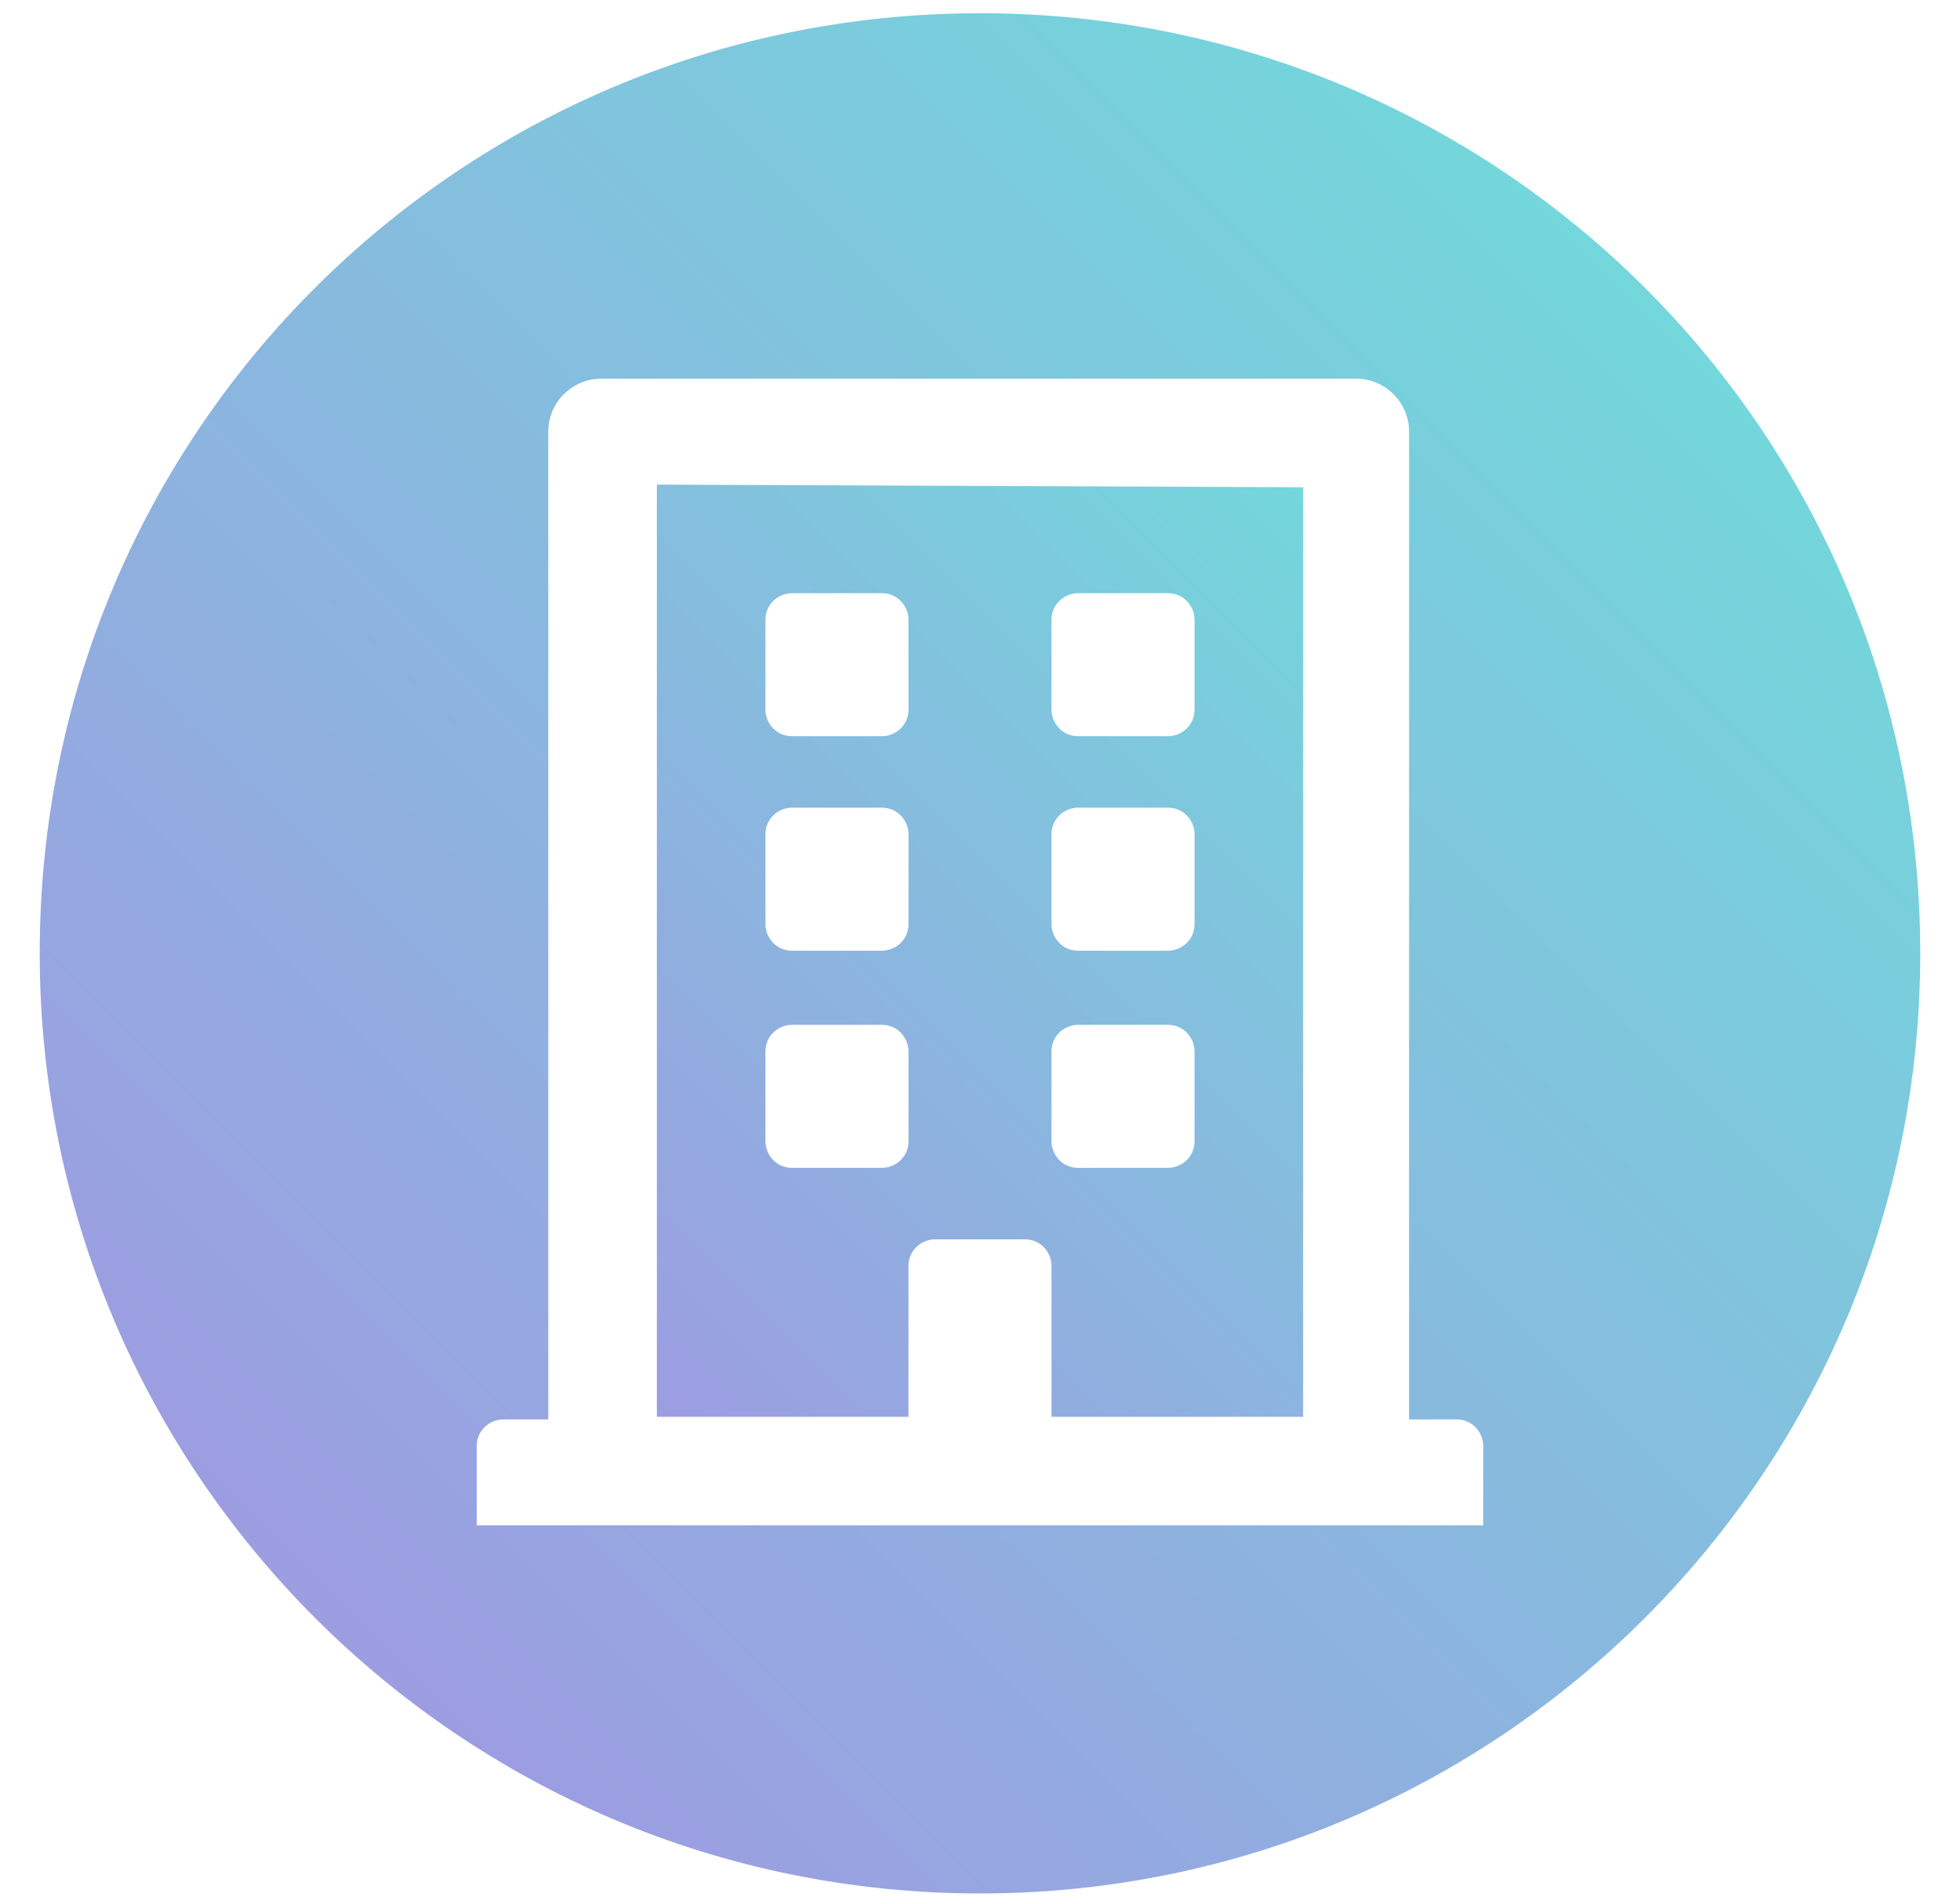 <?xml version="1.0" encoding="utf-8"?>
<!-- Generator: Adobe Illustrator 22.1.0, SVG Export Plug-In . SVG Version: 6.00 Build 0)  -->
<svg version="1.1" id="Layer_1" xmlns="http://www.w3.org/2000/svg" xmlns:xlink="http://www.w3.org/1999/xlink" x="0px" y="0px"
	 viewBox="0 0 74 71.9" style="enable-background:new 0 0 74 71.9;" xml:space="preserve">
<style type="text/css">
	.st0{opacity:0.79;fill:url(#SVGID_1_);}
	.st1{opacity:0.79;fill:url(#SVGID_2_);}
	.st2{opacity:0.79;fill:url(#SVGID_3_);}
	.st3{opacity:0.79;fill:url(#SVGID_4_);}
	.st4{opacity:0.79;fill:url(#SVGID_5_);}
	.st5{opacity:0.79;fill:url(#SVGID_6_);}
	.st6{opacity:0.79;fill:url(#SVGID_7_);}
	.st7{opacity:0.79;fill:url(#SVGID_8_);}
	.st8{opacity:0.79;fill:url(#SVGID_9_);}
	.st9{opacity:0.79;fill:url(#SVGID_10_);}
	.st10{opacity:0.79;fill:url(#SVGID_11_);}
	.st11{opacity:0.79;fill:url(#SVGID_12_);}
	.st12{opacity:0.79;fill:url(#SVGID_13_);}
	.st13{opacity:0.79;fill:url(#SVGID_14_);}
	.st14{opacity:0.79;fill:url(#SVGID_15_);}
	.st15{opacity:0.79;fill:url(#SVGID_16_);}
	.st16{opacity:0.79;fill:url(#SVGID_17_);}
	.st17{opacity:0.79;fill:url(#SVGID_18_);}
</style>
<g>
	<linearGradient id="SVGID_1_" gradientUnits="userSpaceOnUse" x1="22.125" y1="50.83" x2="51.902" y2="21.054">
		<stop  offset="0" style="stop-color:#8282D9"/>
		<stop  offset="1" style="stop-color:#4DCCD1"/>
	</linearGradient>
	<path class="st0" d="M24.8,53.5h9.5v-5.7c0-0.6,0.5-1,1-1h3.4c0.6,0,1,0.5,1,1v5.7h9.5V18.4l-24.4-0.1L24.8,53.5z M39.7,23.4
		c0-0.6,0.5-1,1-1h3.4c0.6,0,1,0.5,1,1v3.4c0,0.6-0.5,1-1,1h-3.4c-0.6,0-1-0.5-1-1V23.4z M39.7,31.5c0-0.6,0.5-1,1-1h3.4
		c0.6,0,1,0.5,1,1v3.4c0,0.6-0.5,1-1,1h-3.4c-0.6,0-1-0.5-1-1V31.5z M39.7,39.7c0-0.6,0.5-1,1-1h3.4c0.6,0,1,0.5,1,1v3.4
		c0,0.6-0.5,1-1,1h-3.4c-0.6,0-1-0.5-1-1V39.7z M28.9,23.4c0-0.6,0.5-1,1-1h3.4c0.6,0,1,0.5,1,1v3.4c0,0.6-0.5,1-1,1h-3.4
		c-0.6,0-1-0.5-1-1V23.4z M28.9,31.5c0-0.6,0.5-1,1-1h3.4c0.6,0,1,0.5,1,1v3.4c0,0.6-0.5,1-1,1h-3.4c-0.6,0-1-0.5-1-1V31.5z
		 M28.9,39.7c0-0.6,0.5-1,1-1h3.4c0.6,0,1,0.5,1,1v3.4c0,0.6-0.5,1-1,1h-3.4c-0.6,0-1-0.5-1-1V39.7z"/>
	<linearGradient id="SVGID_2_" gradientUnits="userSpaceOnUse" x1="11.922" y1="61.055" x2="62.126" y2="10.85">
		<stop  offset="0" style="stop-color:#8282D9"/>
		<stop  offset="1" style="stop-color:#4DCCD1"/>
	</linearGradient>
	<path class="st1" d="M37,0.5C17.4,0.5,1.5,16.3,1.5,36c0,19.6,15.9,35.5,35.5,35.5c19.6,0,35.5-15.9,35.5-35.5
		C72.5,16.3,56.6,0.5,37,0.5z M56,57.6H18v-3c0-0.6,0.5-1,1-1h1.7V16.3c0-1.1,0.9-2,2-2h28.5c1.1,0,2,0.9,2,2v37.3H55
		c0.6,0,1,0.5,1,1V57.6z"/>
</g>
</svg>
